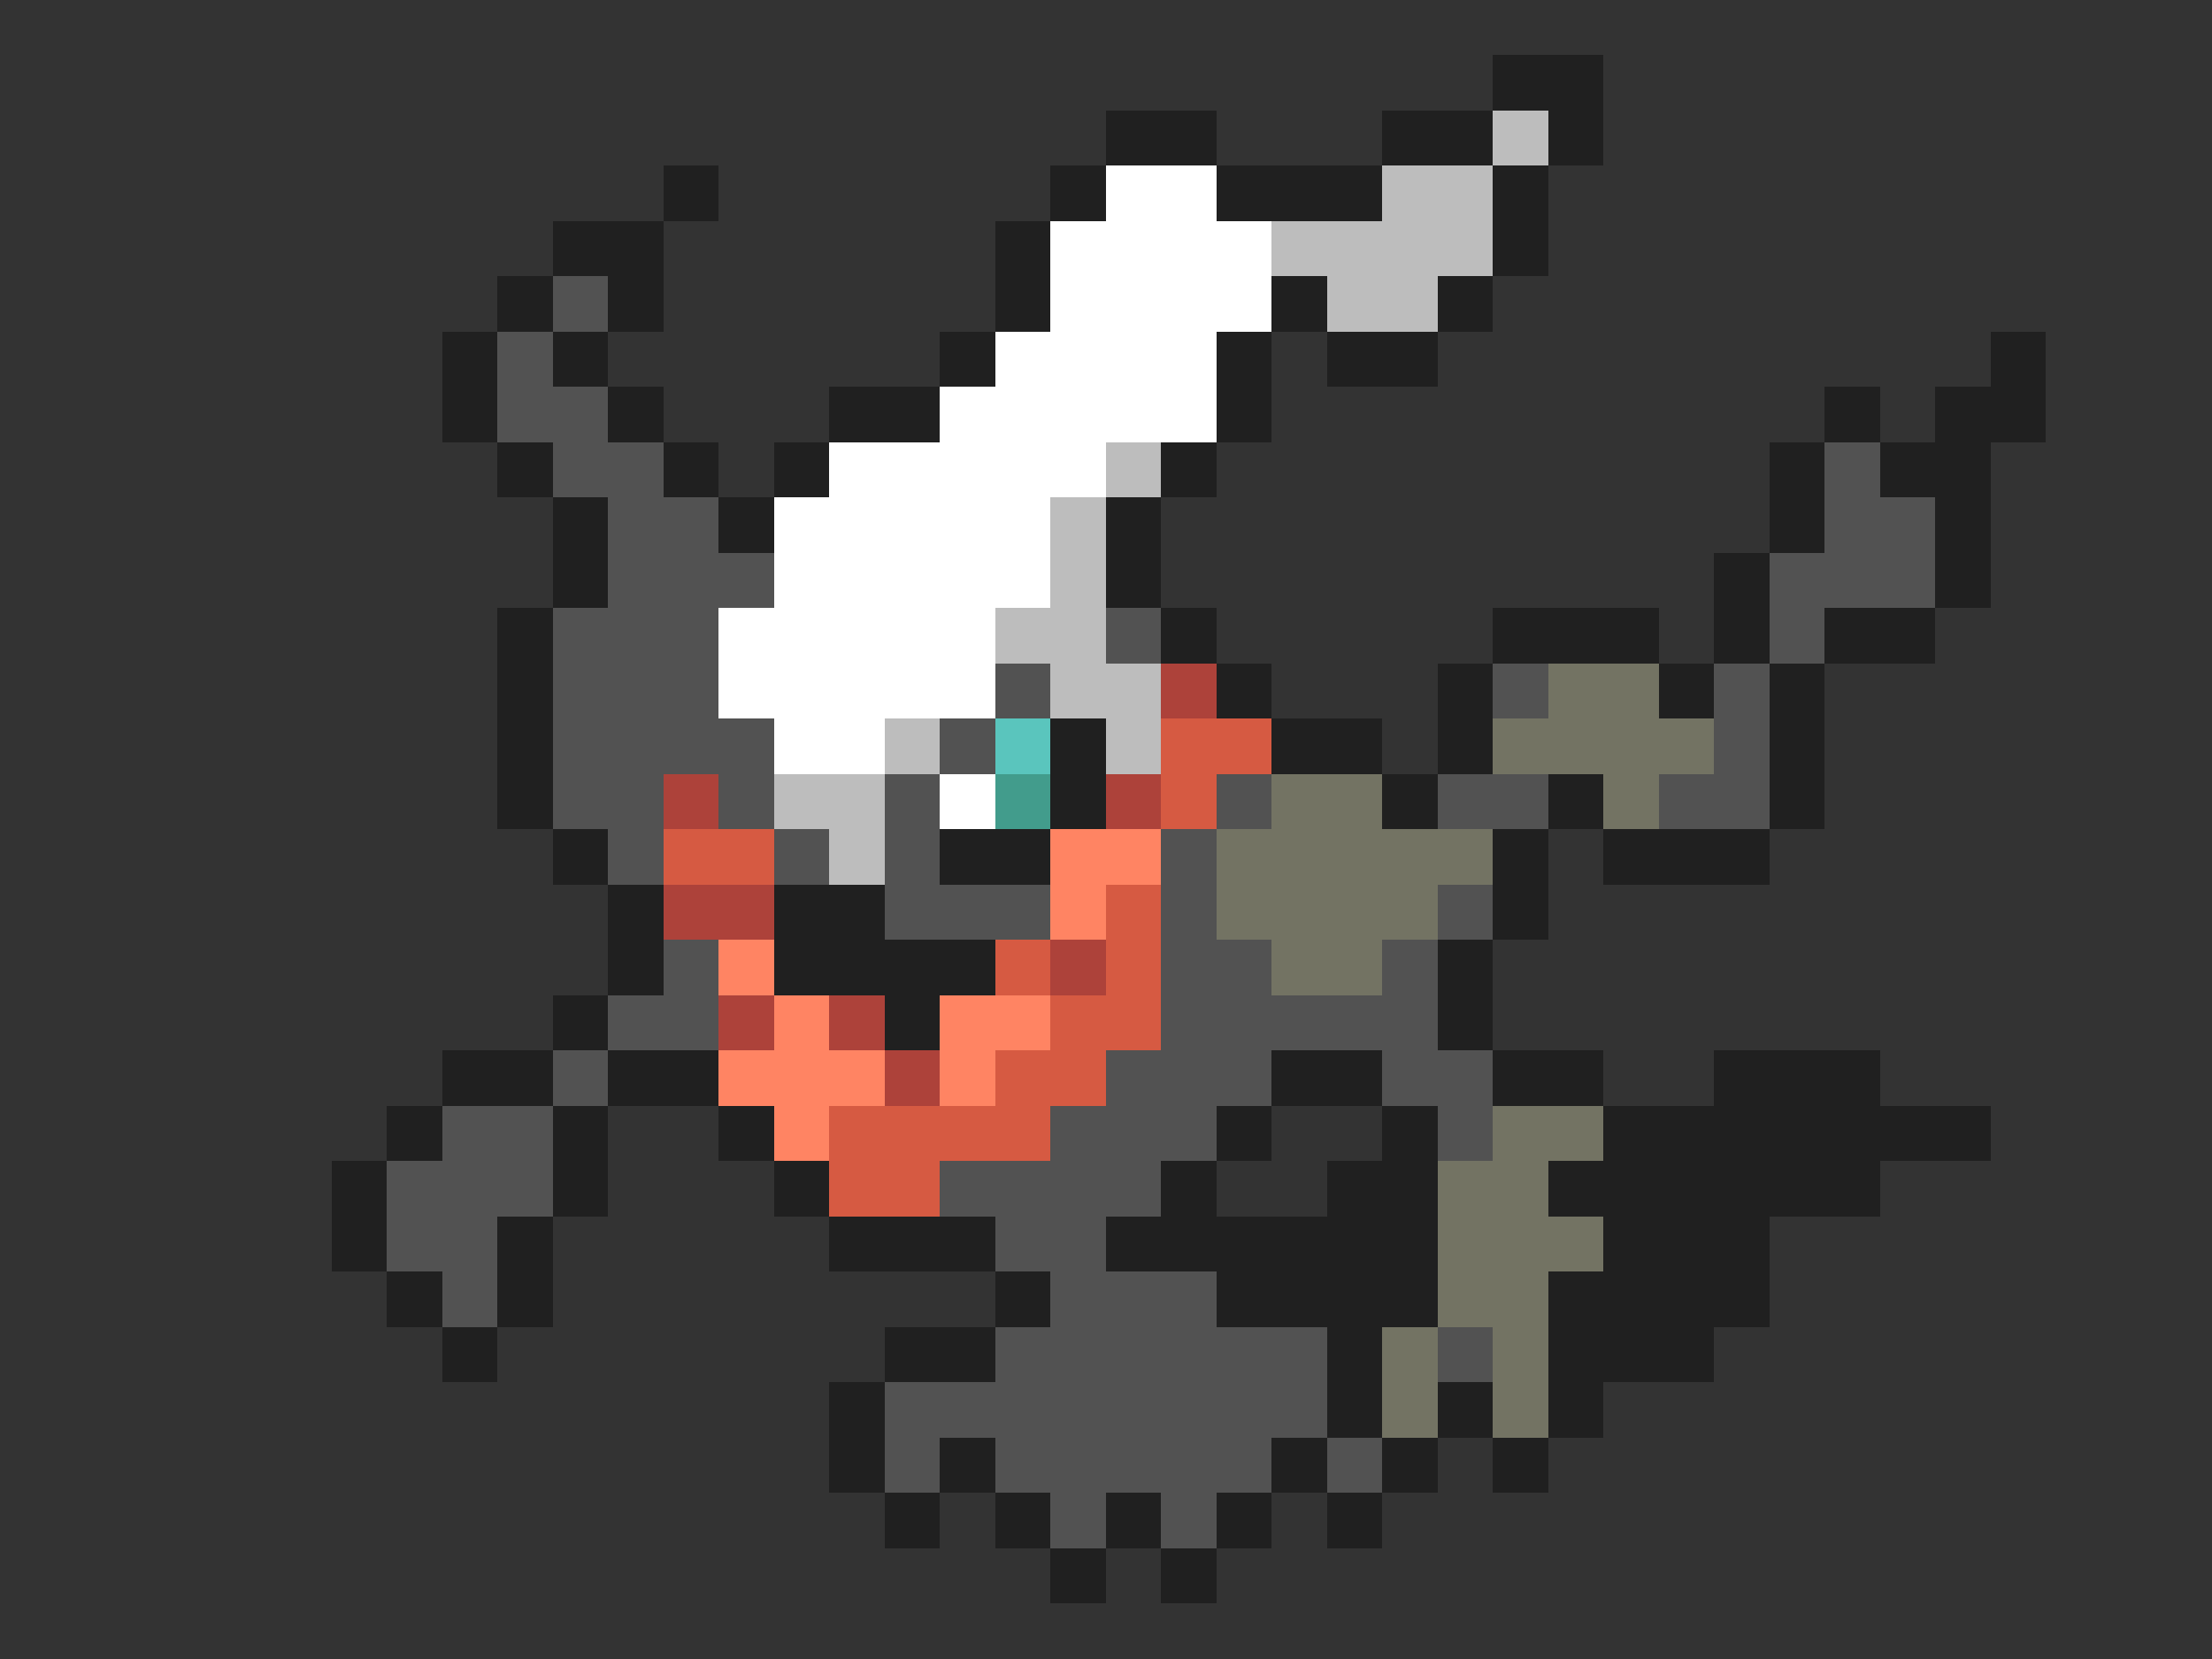 <svg xmlns="http://www.w3.org/2000/svg" viewBox="0 -0.5 40 30" shape-rendering="crispEdges">
<rect x="0" y="-0.5" width="40" height="30" fill="#333333" stroke="none"/>
<path stroke="#202020" d="M27 1h2M20 2h2M25 2h2M28 2h1M12 3h1M19 3h1M22 3h3M27 3h1M10 4h2M18 4h1M27 4h1M9 5h1M11 5h1M18 5h1M23 5h1M26 5h1M8 6h1M10 6h1M17 6h1M22 6h1M24 6h2M36 6h1M8 7h1M11 7h1M15 7h2M22 7h1M33 7h1M35 7h2M9 8h1M12 8h1M14 8h1M21 8h1M32 8h1M34 8h2M10 9h1M13 9h1M20 9h1M32 9h1M35 9h1M10 10h1M20 10h1M31 10h1M35 10h1M9 11h1M21 11h1M27 11h3M31 11h1M33 11h2M9 12h1M22 12h1M26 12h1M30 12h1M32 12h1M9 13h1M19 13h1M23 13h2M26 13h1M32 13h1M9 14h1M19 14h1M25 14h1M28 14h1M32 14h1M10 15h1M17 15h2M27 15h1M29 15h3M11 16h1M14 16h2M27 16h1M11 17h1M14 17h4M26 17h1M10 18h1M16 18h1M26 18h1M8 19h2M11 19h2M23 19h2M27 19h2M31 19h3M7 20h1M10 20h1M13 20h1M22 20h1M25 20h1M29 20h7M6 21h1M10 21h1M14 21h1M21 21h1M24 21h2M28 21h6M6 22h1M9 22h1M15 22h3M20 22h6M29 22h3M7 23h1M9 23h1M18 23h1M22 23h4M28 23h4M8 24h1M16 24h2M24 24h1M28 24h3M15 25h1M24 25h1M26 25h1M28 25h1M15 26h1M17 26h1M23 26h1M25 26h1M27 26h1M16 27h1M18 27h1M20 27h1M22 27h1M24 27h1M19 28h1M21 28h1" />
<path stroke="#bdbdbd" d="M27 2h1M25 3h2M23 4h4M24 5h2M20 8h1M19 9h1M19 10h1M18 11h2M19 12h2M16 13h1M20 13h1M14 14h2M15 15h1" />
<path stroke="#ffffff" d="M20 3h2M19 4h4M19 5h4M18 6h4M17 7h5M15 8h5M14 9h5M14 10h5M13 11h5M13 12h5M14 13h2M17 14h1" />
<path stroke="#525252" d="M10 5h1M9 6h1M9 7h2M10 8h2M33 8h1M11 9h2M33 9h2M11 10h3M32 10h3M10 11h3M20 11h1M32 11h1M10 12h3M18 12h1M27 12h1M31 12h1M10 13h4M17 13h1M31 13h1M10 14h2M13 14h1M16 14h1M22 14h1M26 14h2M30 14h2M11 15h1M14 15h1M16 15h1M21 15h1M16 16h3M21 16h1M26 16h1M12 17h1M21 17h2M25 17h1M11 18h2M21 18h5M10 19h1M20 19h3M25 19h2M8 20h2M19 20h3M26 20h1M7 21h3M17 21h4M7 22h2M18 22h2M8 23h1M19 23h3M18 24h6M26 24h1M16 25h8M16 26h1M18 26h5M24 26h1M19 27h1M21 27h1" />
<path stroke="#ad423a" d="M21 12h1M12 14h1M20 14h1M12 16h2M19 17h1M13 18h1M15 18h1M16 19h1" />
<path stroke="#737363" d="M28 12h2M27 13h4M23 14h2M29 14h1M22 15h5M22 16h4M23 17h2M27 20h2M26 21h2M26 22h3M26 23h2M25 24h1M27 24h1M25 25h1M27 25h1" />
<path stroke="#5ac5bd" d="M18 13h1" />
<path stroke="#d65a42" d="M21 13h2M21 14h1M12 15h2M20 16h1M18 17h1M20 17h1M19 18h2M18 19h2M15 20h4M15 21h2" />
<path stroke="#429c8c" d="M18 14h1" />
<path stroke="#ff8463" d="M19 15h2M19 16h1M13 17h1M14 18h1M17 18h2M13 19h3M17 19h1M14 20h1" />
</svg>